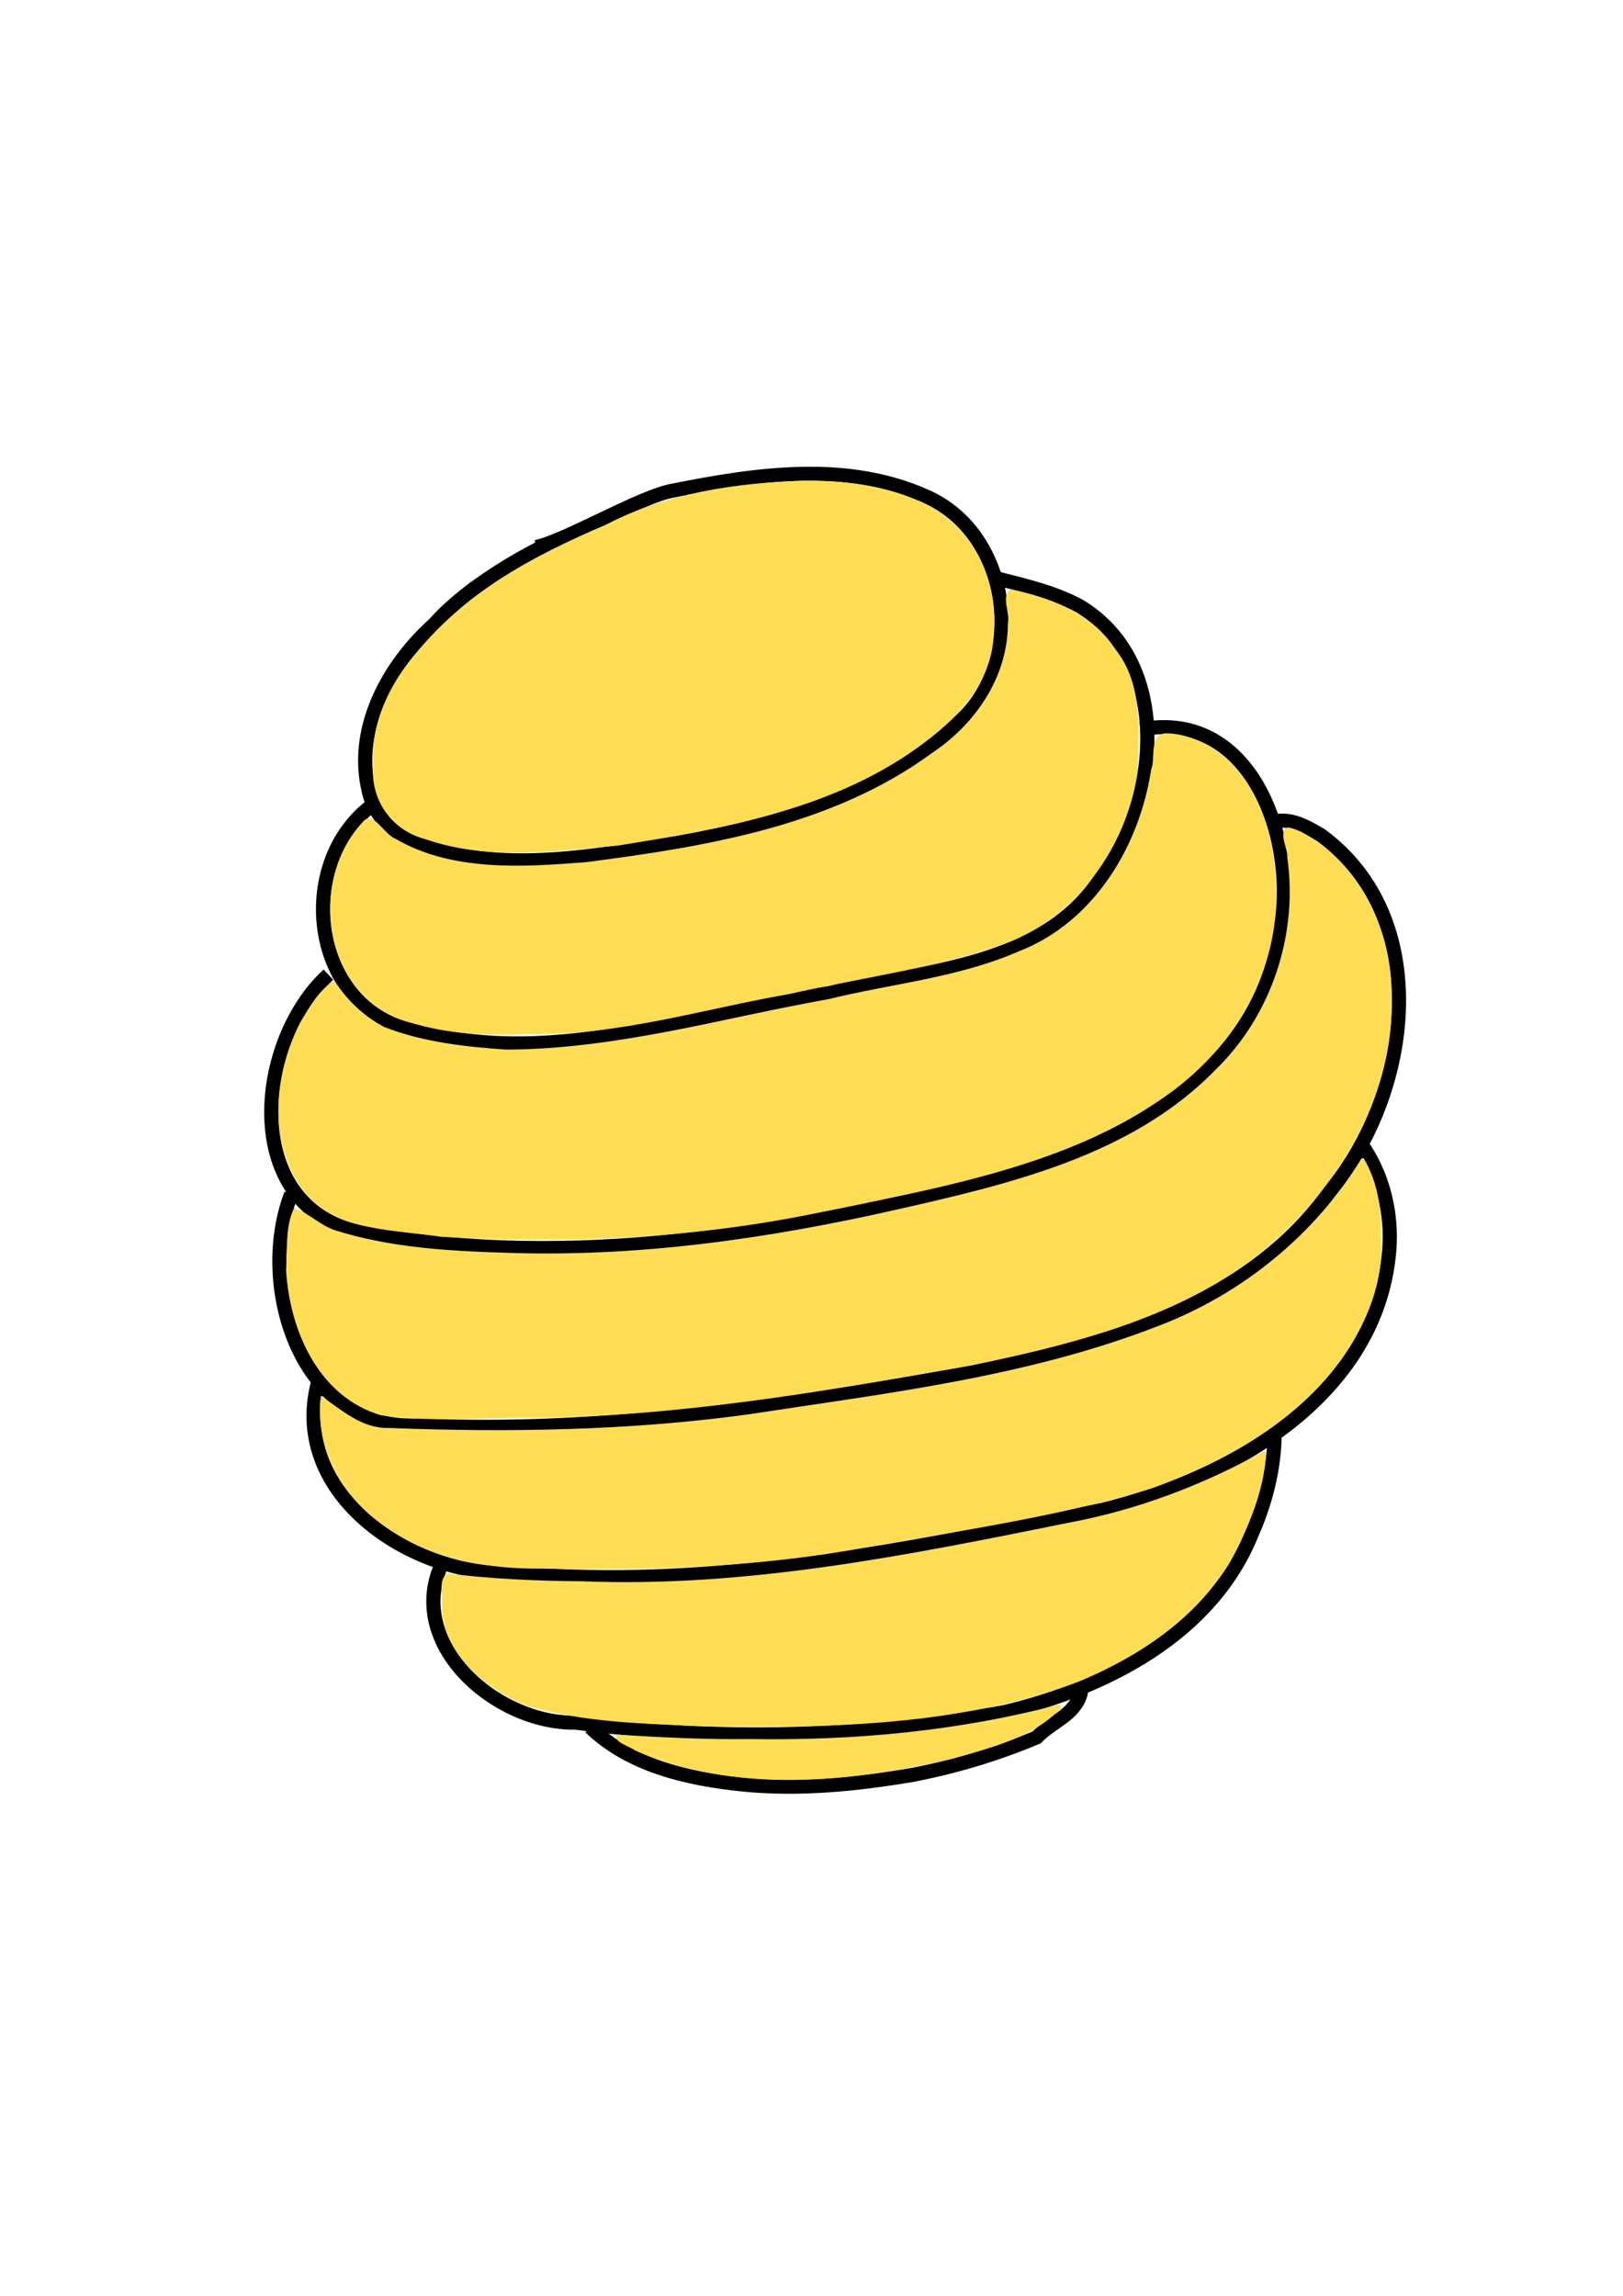<?xml version="1.0" encoding="UTF-8" standalone="no"?>
<!-- Created with Inkscape (http://www.inkscape.org/) -->

<svg
   xmlns:dc="http://purl.org/dc/elements/1.1/"
   xmlns:cc="http://creativecommons.org/ns#"
   xmlns:rdf="http://www.w3.org/1999/02/22-rdf-syntax-ns#"
   xmlns:svg="http://www.w3.org/2000/svg"
   xmlns="http://www.w3.org/2000/svg"
   xmlns:sodipodi="http://sodipodi.sourceforge.net/DTD/sodipodi-0.dtd"
   xmlns:inkscape="http://www.inkscape.org/namespaces/inkscape"
   width="210mm"
   height="297mm"
   viewBox="0 0 744.094 1052.362"
   id="svg4167"
   version="1.1"
   inkscape:version="0.91 r13725"
   sodipodi:docname="hive3.svg">
  <defs
     id="defs4169" />
  <sodipodi:namedview
     id="base"
     pagecolor="#ffffff"
     bordercolor="#666666"
     borderopacity="1.0"
     inkscape:pageopacity="0.0"
     inkscape:pageshadow="2"
     inkscape:zoom="0.7"
     inkscape:cx="201.43274"
     inkscape:cy="583.06545"
     inkscape:document-units="px"
     inkscape:current-layer="layer1"
     showgrid="false"
     inkscape:window-width="1920"
     inkscape:window-height="1058"
     inkscape:window-x="0"
     inkscape:window-y="0"
     inkscape:window-maximized="1" />
  <g
     inkscape:label="Layer 1"
     inkscape:groupmode="layer"
     id="layer1">
    <g
       id="layer1-9"
       inkscape:label="Layer 1"
       transform="matrix(2.503,0,0,2.478,118.617,209.263)">
      <g
         transform="translate(-268.364,-61.548)"
         id="g4147">
        <path
           style="fill:none;fill-rule:evenodd;stroke:#000000;stroke-width:2.6;stroke-linecap:butt;stroke-linejoin:miter;stroke-miterlimit:4;stroke-dasharray:none;stroke-opacity:1"
           d="m 321.42,77.699 c 0,0 -13.477,6.342 -20.908,14.86 -8.339,7.545 -14.661,19.095 -12.052,30.585 1.048,5.225 5.262,9.317 10.414,10.507 14.953,4.901 30.887,1.785 45.999,-0.614 18.985,-3.421 38.85,-9.13 52.735,-23.3 11.323,-11.488 8.163,-33.865 -6.79,-40.707 -14.62,-6.74 -31.22,-4.264 -46.427,-1.207 -5.868,0.962 -19.41,9.153 -25.192,10.469"
           id="path3389"
           inkscape:connector-curvature="0"
           sodipodi:nodetypes="ccccccccc" />
        <path
           style="fill:none;fill-rule:evenodd;stroke:#000000;stroke-width:2.6;stroke-linecap:butt;stroke-linejoin:miter;stroke-miterlimit:4;stroke-dasharray:none;stroke-opacity:1"
           d="m 288.831,126.286 c -14.527,11.481 -10.433,38.922 9.329,41.687 24.951,6.524 50.164,-3.583 74.769,-7.191 17.402,-4.349 39.137,-4.719 49.86,-21.502 10.643,-14.274 12.944,-39.707 -4.078,-50.074 -4.917,-2.689 -10.444,-3.887 -15.82,-5.286"
           id="path3391"
           inkscape:connector-curvature="0" />
        <path
           style="fill:none;fill-rule:evenodd;stroke:#000000;stroke-width:2.6;stroke-linecap:butt;stroke-linejoin:miter;stroke-miterlimit:4;stroke-dasharray:none;stroke-opacity:1"
           d="m 281.128,157.393 c -13.996,12.974 -16.222,44.62 7.51,47.908 36.892,6.511 74.955,0.163 110.888,-9.073 24.106,-5.728 51.567,-19.075 55.774,-46.236 3.629,-16.22 -4.474,-41.961 -25.379,-37.973"
           id="path3393"
           inkscape:connector-curvature="0" />
        <path
           style="fill:none;fill-rule:evenodd;stroke:#000000;stroke-width:2.6;stroke-linecap:butt;stroke-linejoin:miter;stroke-miterlimit:4;stroke-dasharray:none;stroke-opacity:1"
           d="m 274.315,197.98 c -6.505,16.994 1.774,43.996 23.321,42.779 34.082,1.572 68.147,-3.86 101.612,-9.834 24.156,-5.071 50.359,-12.202 65.387,-33.525 14.911,-18.24 19.167,-50.292 -1.681,-65.791 -2.429,-1.434 -4.991,-3.013 -7.921,-2.656"
           id="path3395"
           inkscape:connector-curvature="0" />
        <path
           style="fill:none;fill-rule:evenodd;stroke:#000000;stroke-width:2.6;stroke-linecap:butt;stroke-linejoin:miter;stroke-miterlimit:4;stroke-dasharray:none;stroke-opacity:1"
           d="m 279.203,232.939 c -5.334,20.668 17.339,35.913 35.918,35.143 36.306,3.217 72.447,-4.388 107.802,-11.697 23.588,-5.811 50.242,-21.083 52.511,-47.886 0.556,-7.005 -1.141,-14.266 -5.293,-19.999"
           id="path3397"
           inkscape:connector-curvature="0" />
        <path
           style="fill:none;fill-rule:evenodd;stroke:#000000;stroke-width:2.6;stroke-linecap:butt;stroke-linejoin:miter;stroke-miterlimit:4;stroke-dasharray:none;stroke-opacity:1"
           d="m 302.163,265.823 c -7.446,15.166 9.604,30.172 24.222,29.934 26.085,3.45 52.879,2.8 78.729,-1.989 18.394,-4.476 37.526,-14.235 45.043,-32.706 2.612,-5.947 4.283,-12.421 4.282,-18.94"
           id="path3399"
           inkscape:connector-curvature="0" />
        <path
           style="fill:none;fill-rule:evenodd;stroke:#000000;stroke-width:2.6;stroke-linecap:butt;stroke-linejoin:miter;stroke-miterlimit:4;stroke-dasharray:none;stroke-opacity:1"
           d="m 329.101,296.634 c 7.374,7.123 17.897,9.514 27.784,10.552 10.432,1.061 20.942,0.002 31.235,-1.763 7.79,-1.519 15.437,-3.823 22.738,-6.941 2.592,-2.794 7.05,-4.14 8.06,-8.152 l 0.013,-0.688"
           id="path3403"
           inkscape:connector-curvature="0" />
        <path
           style="fill:#ffdd55;fill-opacity:1;fill-rule:evenodd;stroke-width:2.6;stroke-miterlimit:4;stroke-dasharray:none"
           d="m 414.746,292.469 c -18.345,4.862 -37.401,6.638 -56.387,6.321 -8.166,0.102 -16.308,-0.298 -24.424,-0.822 -0.651,1.486 2.372,2.089 3.341,2.928 18.314,8.079 39.243,5.976 58.209,1.509 6.959,-2.008 14.72,-3.862 19.832,-9.344 0.136,-0.348 -0.24,-0.657 -0.571,-0.593 z"
           id="path4394"
           inkscape:connector-curvature="0" />
        <path
           style="fill:#ffdd55;fill-opacity:1;fill-rule:evenodd;stroke-width:2.6;stroke-miterlimit:4;stroke-dasharray:none"
           d="m 452.415,245.578 c -11.146,6.235 -23.139,10.837 -35.708,13.197 -29.38,6.001 -59.125,12.078 -89.279,10.824 -8.221,-0.051 -16.44,-0.443 -24.542,-1.435 -1.793,1.247 -0.66,4.426 -0.991,6.368 0.373,8.591 8.044,14.973 15.453,18.057 10.652,3.245 21.993,3.359 33.038,3.86 22.856,0.311 46.453,-0.092 68.103,-8.253 10.96,-4.542 21.412,-11.766 27.706,-22.001 3.336,-6.371 6.433,-13.31 6.673,-20.554 l -0.355,-0.097 -0.097,0.035 z"
           id="path4396"
           inkscape:connector-curvature="0" />
        <path
           style="fill:#ffdd55;fill-opacity:1;fill-rule:evenodd;stroke-width:2.6;stroke-miterlimit:4;stroke-dasharray:none"
           d="m 470.374,191.4 c -8.546,14.081 -21.814,25.037 -37.164,30.946 -23.999,9.456 -49.852,12.476 -75.193,16.386 -21.805,3.034 -44.023,3.353 -65.945,2.51 -4.904,0.092 -8.603,-3.406 -12.327,-5.94 -1.234,9.305 3.928,18.898 11.739,24.103 8.247,6.091 18.613,7.952 28.66,7.862 19.892,0.364 39.881,-0.233 59.479,-3.94 17.573,-3.16 35.388,-5.67 52.476,-10.971 14.339,-5.329 28.815,-13.641 36.743,-27.2 3.48,-5.914 5.691,-12.643 4.996,-19.575 0.259,-4.935 -0.584,-10.011 -3.106,-14.268 l -0.358,0.088 z"
           id="path4398"
           inkscape:connector-curvature="0" />
        <path
           style="fill:#ffdd55;fill-opacity:1;fill-rule:evenodd;stroke-width:2.6;stroke-miterlimit:4;stroke-dasharray:none"
           d="m 456.76,130.155 c -1.74,1.067 0.179,3.935 10e-4,5.57 2.017,14.149 -2.859,29.196 -13.164,39.283 -15.449,16.009 -38.07,21.193 -58.987,25.984 -23.259,5.284 -47.026,8.701 -70.946,7.845 -10.564,-0.329 -21.333,-0.943 -31.449,-4.207 -2.673,-0.922 -4.724,-3.211 -7.39,-4.006 -1.645,3.361 -1.17,7.648 -1.454,11.378 0.609,10.966 5.967,23.484 17.328,26.882 8.845,1.359 17.933,0.394 26.866,0.496 26.894,-0.148 53.501,-4.727 79.896,-9.462 21.127,-4.3 43.674,-9.805 59.418,-25.558 11.344,-11.309 19.61,-26.718 18.957,-43.087 0.196,-11.921 -5.831,-24.501 -16.497,-30.298 -0.828,-0.337 -1.676,-0.76 -2.58,-0.819 z"
           id="path4400"
           inkscape:connector-curvature="0" />
        <path
           style="fill:#ffdd55;fill-opacity:1;fill-rule:evenodd;stroke-width:2.6;stroke-miterlimit:4;stroke-dasharray:none"
           d="m 434.367,112.752 c -2.958,0.305 -1.711,4.719 -2.527,6.629 -2.108,14.165 -10.459,28.306 -24.267,33.699 -10.999,4.863 -23.17,5.954 -34.763,8.82 -19.577,3.569 -39.068,9.289 -59.044,9.354 -7.589,-0.504 -15.384,-1.395 -22.446,-4.195 -3.74,-1.997 -6.832,-4.989 -9.078,-8.543 -2.724,1.514 -4.649,4.941 -6.305,7.771 -4.934,9.751 -6.053,22.92 1.21,31.828 6.133,6.876 16.235,6.431 24.595,7.766 22.687,1.303 45.607,0.361 67.912,-4.205 21.667,-4.566 44.505,-8.193 63.265,-20.768 12.899,-8.332 22.074,-22.846 21.788,-38.471 0.135,-10.854 -3.731,-23.749 -14.483,-28.432 -1.852,-0.765 -3.841,-1.295 -5.858,-1.252 z"
           id="path4402"
           inkscape:connector-curvature="0" />
        <path
           style="fill:#ffdd55;fill-opacity:1;fill-rule:evenodd;stroke-width:2.6;stroke-miterlimit:4;stroke-dasharray:none"
           d="m 406.06,86.091 c -1.836,1.372 0.021,4.461 -0.479,6.381 0.004,9.815 -5.958,18.6 -13.908,23.927 -18.236,13.512 -41.379,17.312 -63.367,20.187 -11.639,0.909 -24.52,1.794 -34.946,-4.362 -2.096,-0.781 -4.091,-5.484 -5.992,-3.007 -9.426,10.182 -7.519,29.371 5.372,35.783 7.966,3.357 16.705,3.812 25.234,3.356 16.181,0.363 31.761,-4.606 47.551,-7.377 13.358,-3.052 27.122,-4.815 40.04,-9.514 12.767,-5.03 21.631,-17.74 23.695,-31.068 0.247,-7.912 1.255,-16.788 -4.141,-23.385 -4.182,-6.509 -11.84,-9.392 -19.06,-10.922 z"
           id="path4404"
           inkscape:connector-curvature="0" />
        <path
           style="fill:#ffdd55;fill-opacity:1;fill-rule:evenodd;stroke-width:2.6;stroke-miterlimit:4;stroke-dasharray:none"
           d="m 368.059,66.015 c -12.363,0.42 -24.959,2.274 -36.033,8.11 -13.06,5.6 -26.033,12.648 -34.984,24.009 -4.868,5.696 -8.187,12.889 -7.677,20.504 -0.632,5.747 2.827,11.436 8.364,13.252 11.587,4.548 24.349,2.713 36.407,1.625 19.581,-3.189 40.372,-6.784 56.434,-19.296 6.48,-4.88 12.482,-11.762 12.395,-20.352 0.996,-10.058 -4.578,-20.603 -14.196,-24.324 -6.499,-2.801 -13.693,-3.586 -20.71,-3.527 z"
           id="path4406"
           inkscape:connector-curvature="0" />
      </g>
    </g>
  </g>
</svg>
